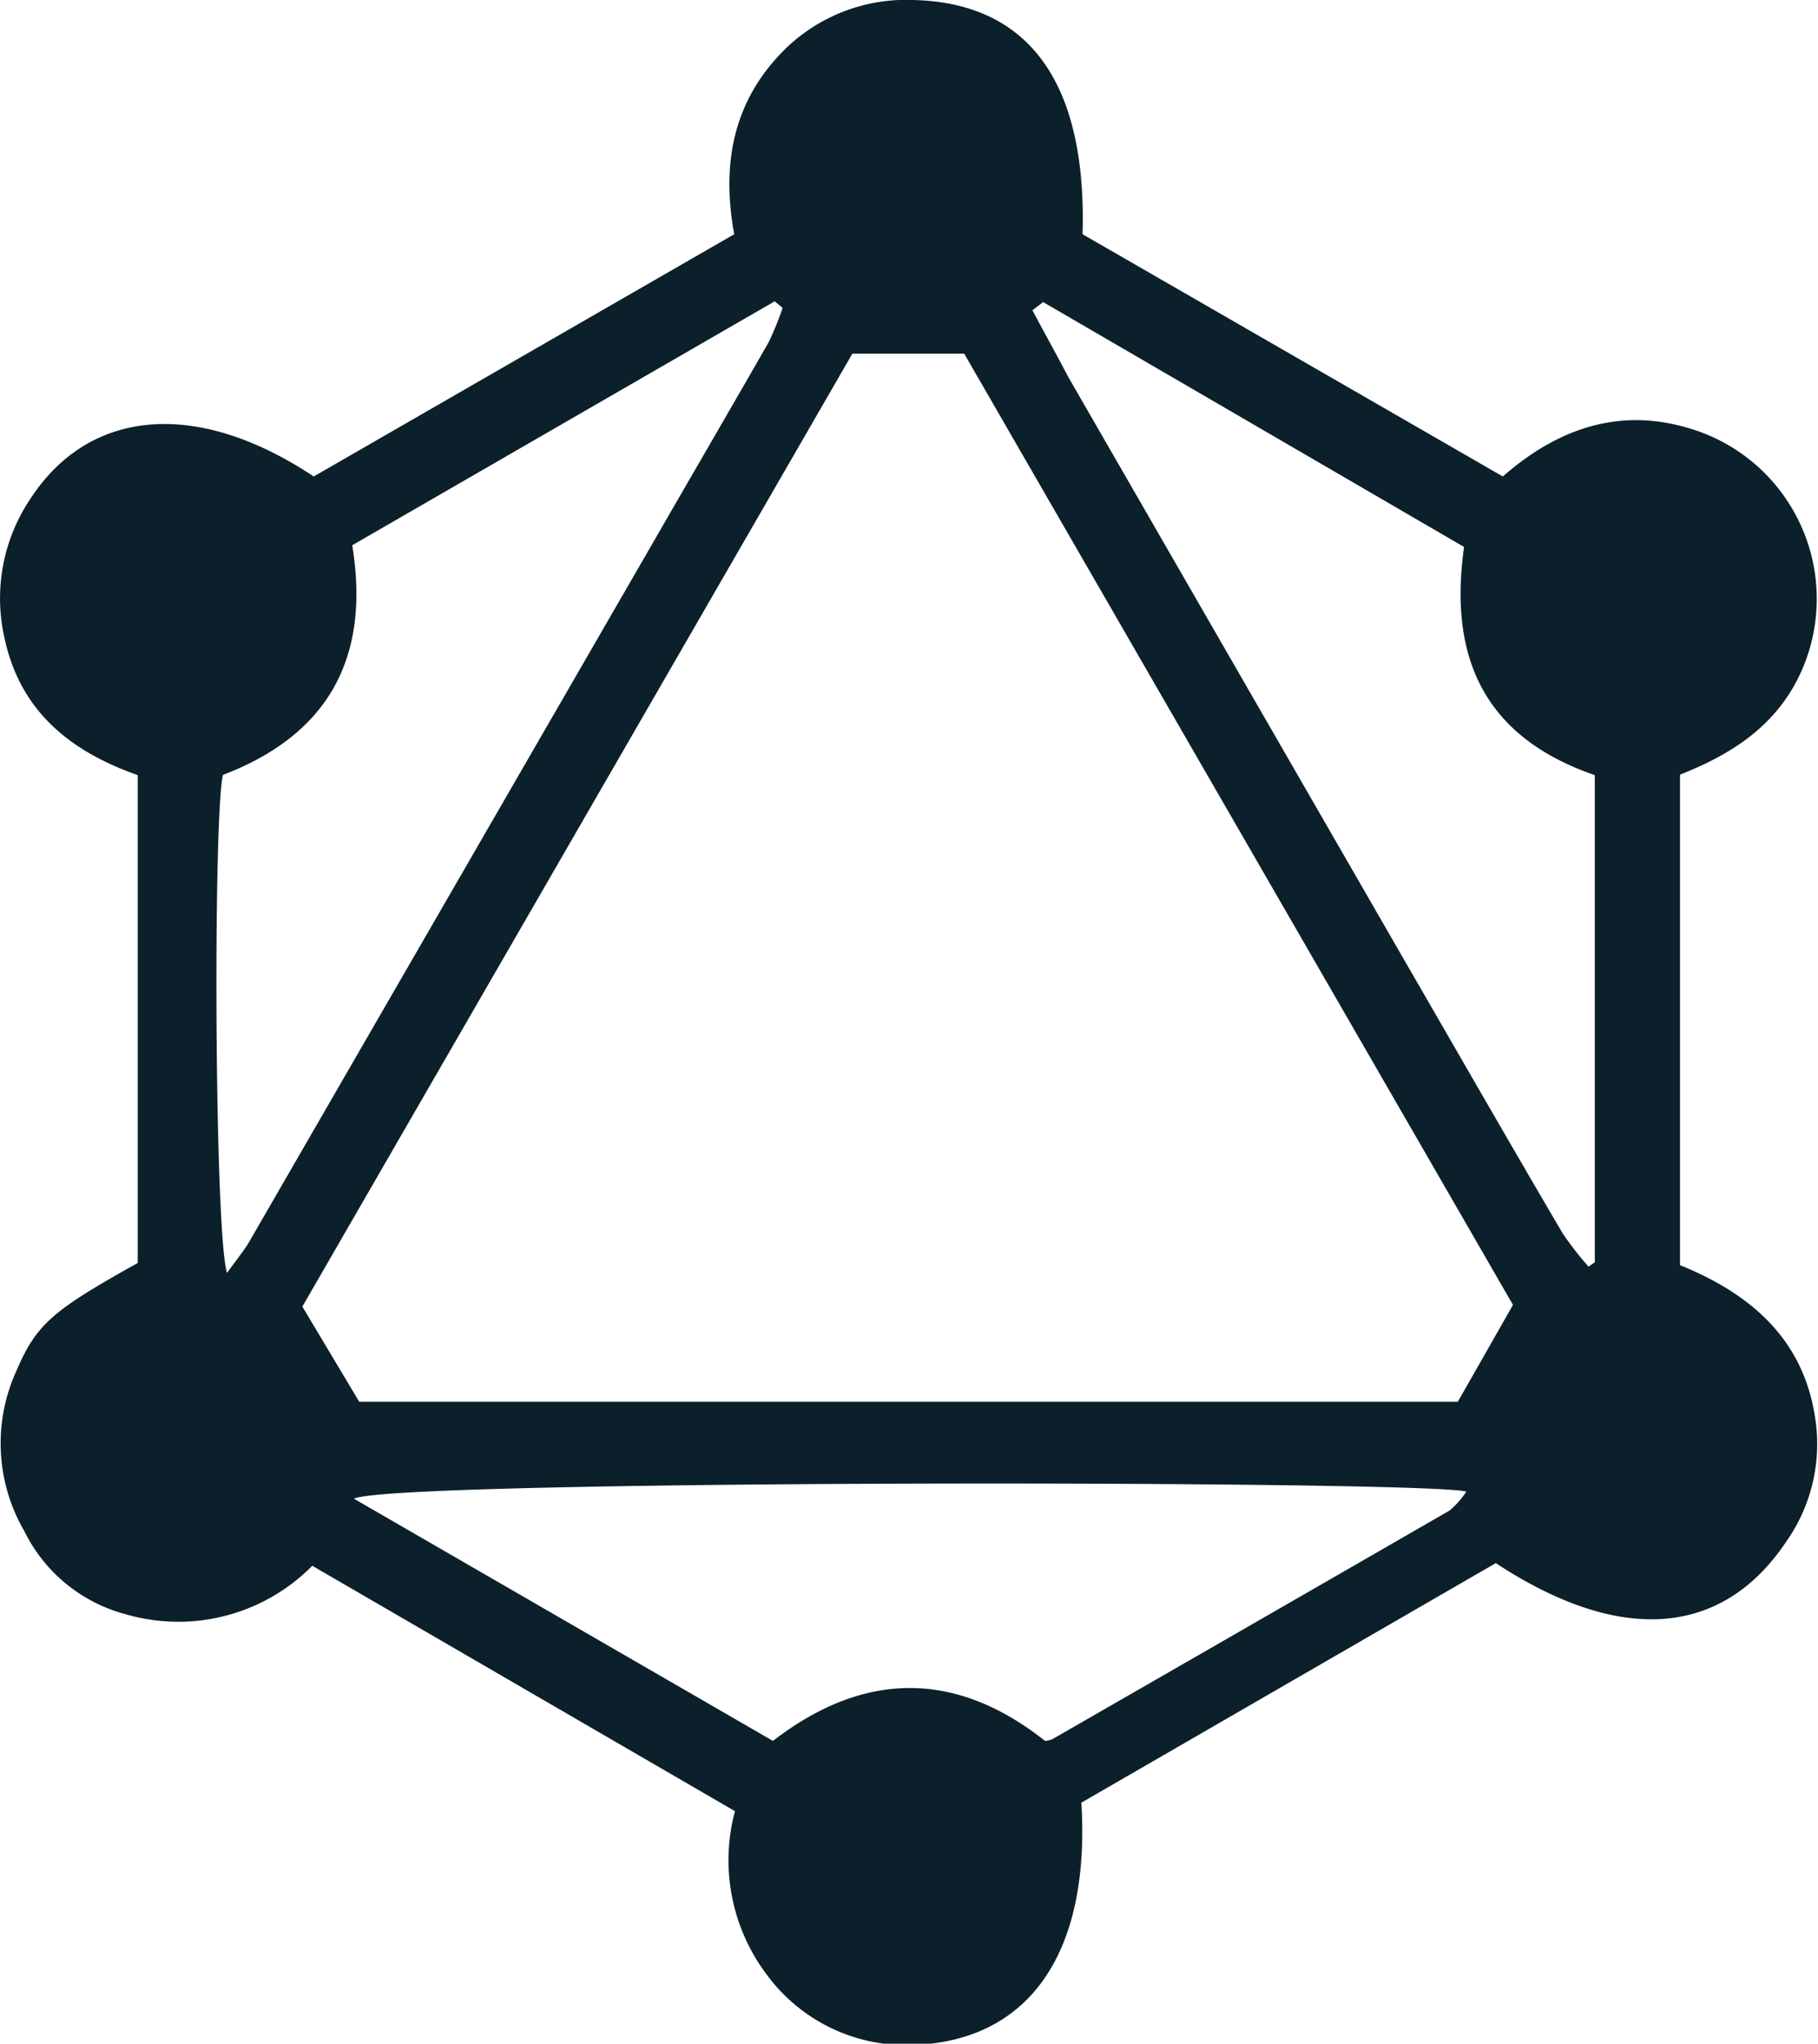 <svg xmlns="http://www.w3.org/2000/svg" viewBox="0 0 75.1 84.37"><defs><style>.cls-1{fill:#0b202b;}</style></defs><g id="Capa_2" data-name="Capa 2"><g id="Capa_1-2" data-name="Capa 1"><g id="QaQwkp"><path class="cls-1" d="M5.69,52.14V32c-2.84-1-4.91-2.69-5.53-5.78A7.36,7.36,0,0,1,1.25,20.6c2.43-3.74,6.88-4.14,11.71-.93l17.37-10c-.55-3,0-5.6,2.15-7.69A7.16,7.16,0,0,1,37.72,0c4.76.11,7.18,3.38,7,9.67l17.36,10c2.23-1.95,4.76-2.86,7.66-2a7.34,7.34,0,0,1,4.66,10.07c-1,2.2-2.82,3.38-5,4.24V52.23c2.77,1.12,5,2.91,5.55,6.11a7,7,0,0,1-1.16,5.3c-2.63,3.93-6.84,4.28-12,.89L44.67,74.42c.38,6.24-2.18,9.82-6.9,10a7.14,7.14,0,0,1-6.08-2.88,7.84,7.84,0,0,1-1.33-6.77L12.9,64.64a7.78,7.78,0,0,1-7.71,2A6.52,6.52,0,0,1,1,63.2a7.2,7.2,0,0,1-.33-6.59C1.5,54.67,2.15,54.11,5.69,52.14ZM35.21,14.6,12.49,53.94l2.35,3.93H60.22l2.28-4L39.83,14.6ZM14.62,61.87l17.31,10c3.65-2.82,7.45-3,11.24,0a1,1,0,0,0,.3-.07q8.2-4.71,16.41-9.44a3.58,3.58,0,0,0,.69-.78C59.13,61.11,16.25,61.07,14.62,61.87ZM9.38,52.55c.42-.59.72-.94.94-1.33l16.8-29.07c1.54-2.67,3.09-5.33,4.62-8a12.08,12.08,0,0,0,.59-1.44L32,12.44,14.55,22.51c.78,4.75-1.09,7.86-5.34,9.48C8.8,33.68,8.86,51,9.38,52.55ZM43.09,12.47l-.44.34c.48.91,1,1.83,1.46,2.72l14.07,24.4c2.13,3.68,4.24,7.36,6.38,11a13.79,13.79,0,0,0,1.06,1.36l.26-.18V32c-4.5-1.55-6.06-4.77-5.4-9.42Z"/></g></g></g></svg>